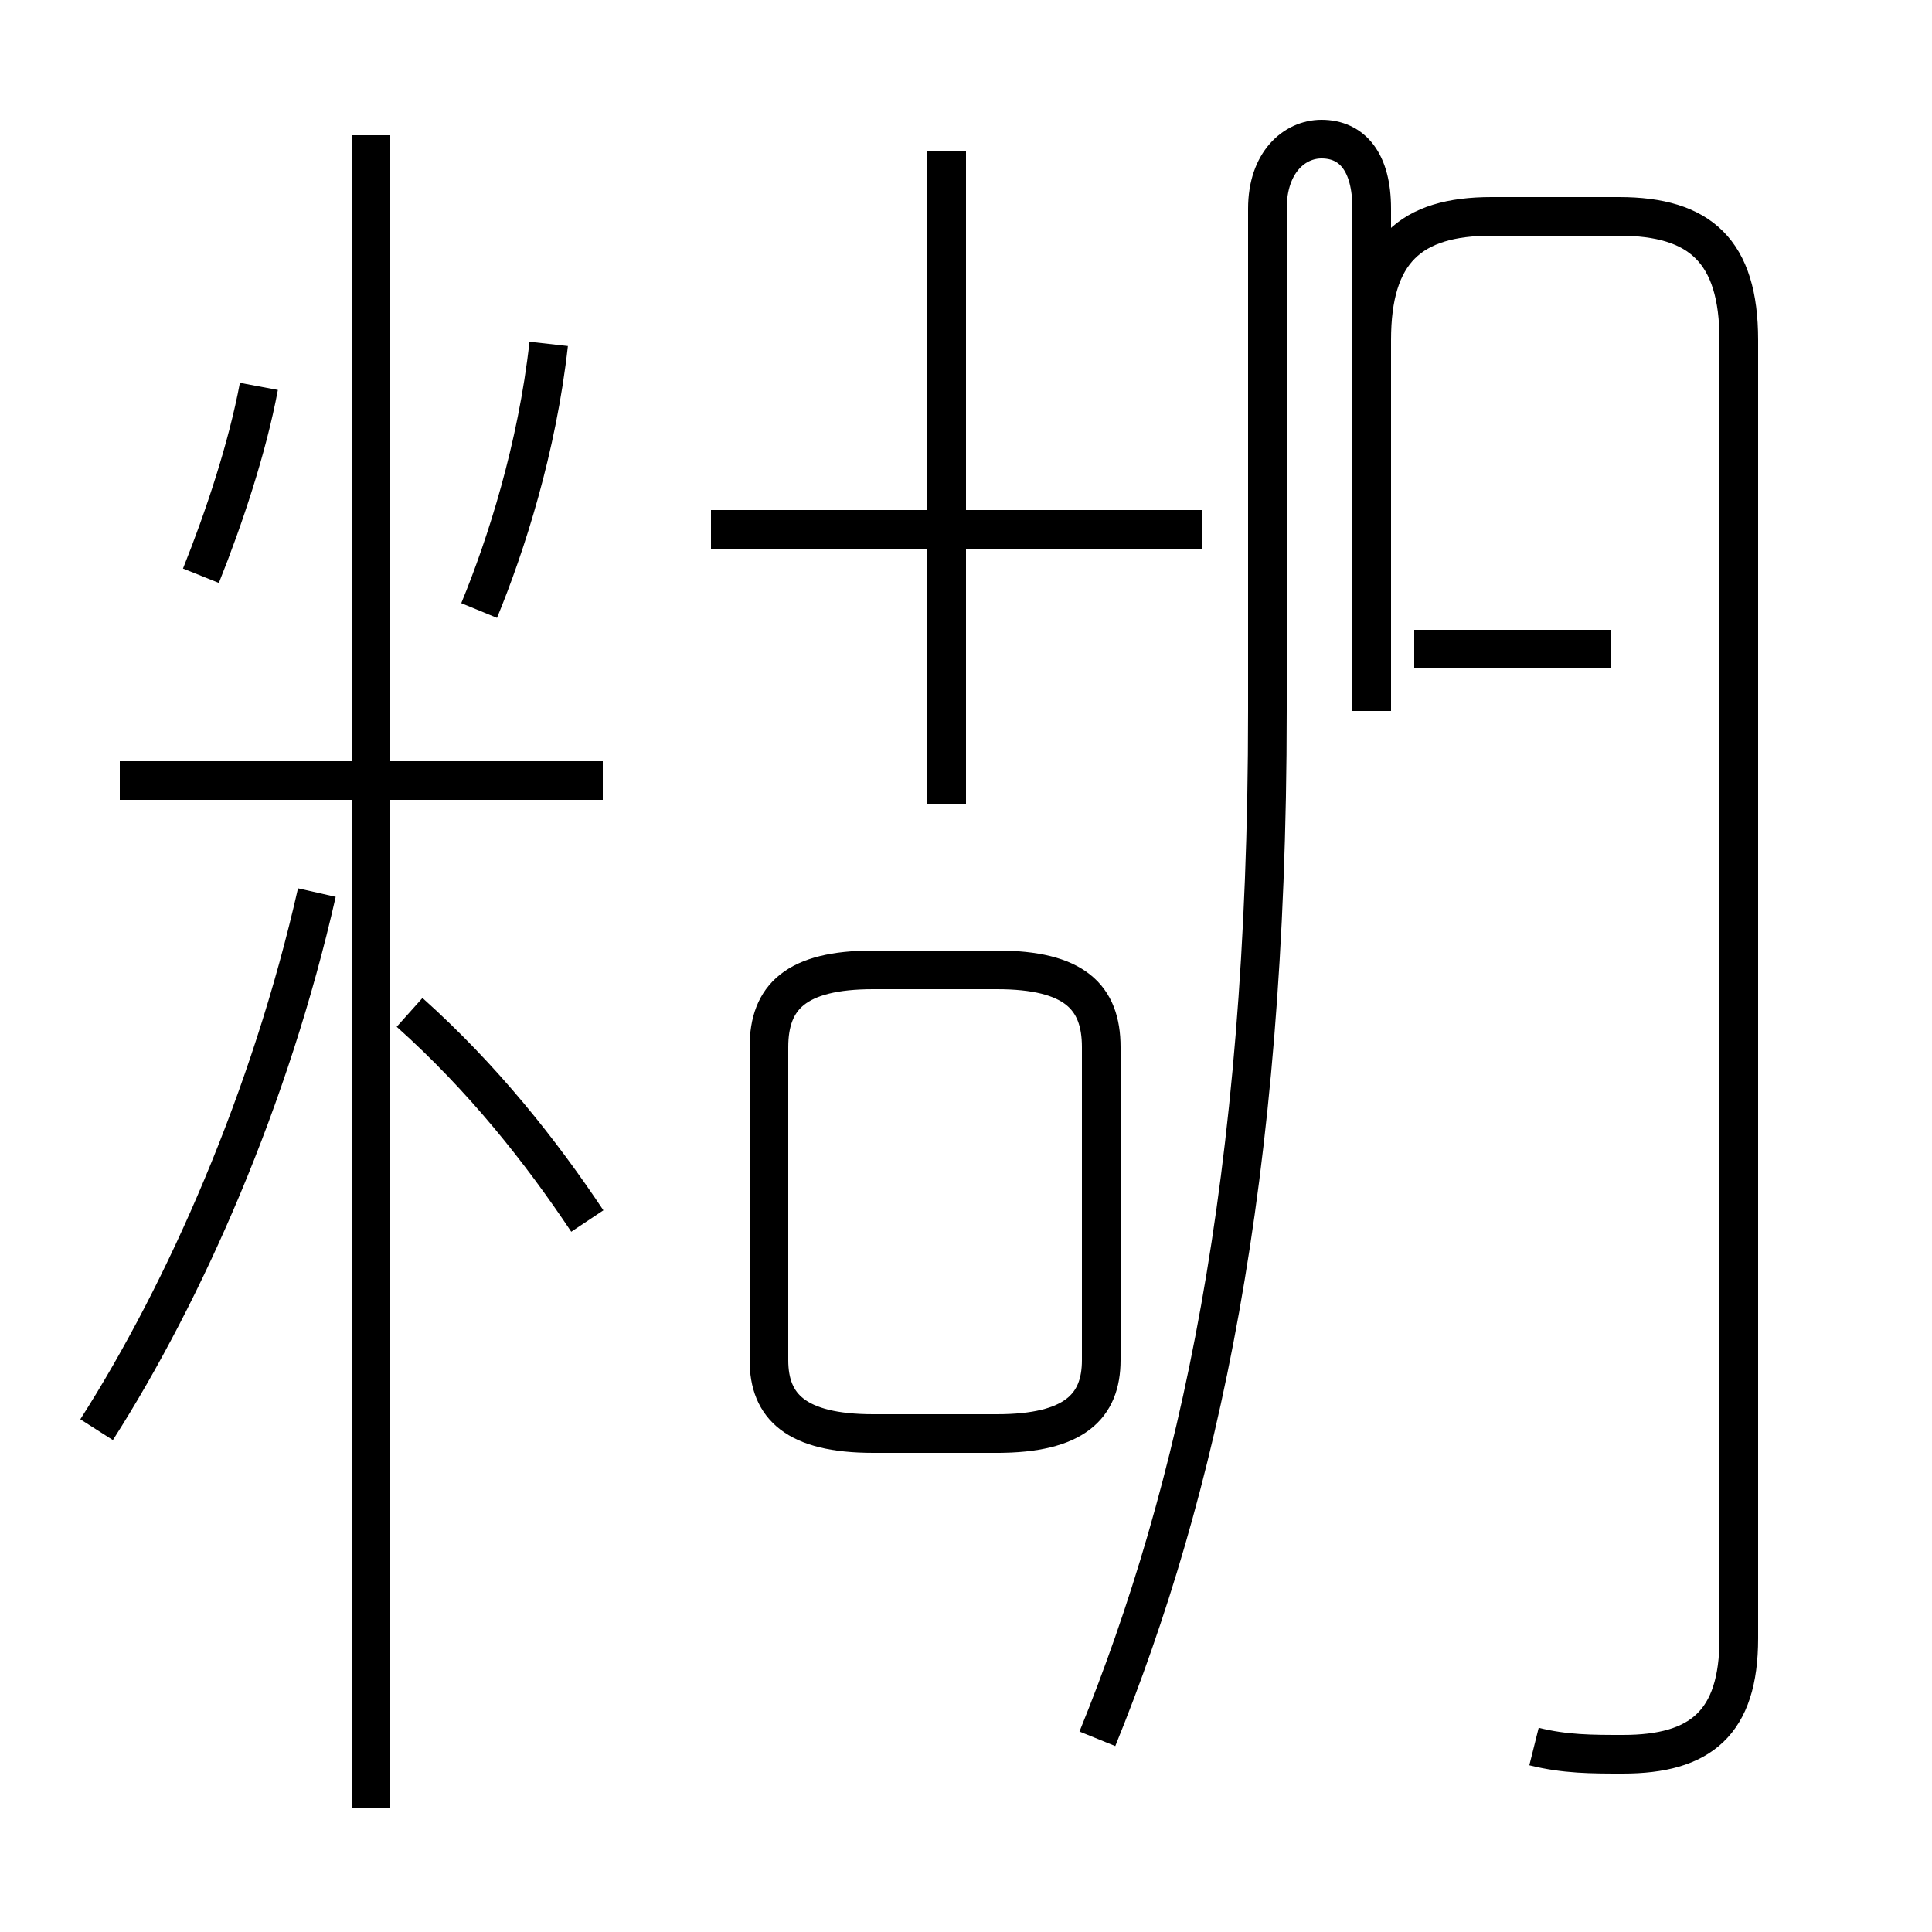 <?xml version='1.0' encoding='utf8'?>
<svg viewBox="0.0 -44.0 50.0 50.0" version="1.1" xmlns="http://www.w3.org/2000/svg">
<rect x="0.0" y="-44.0" width="50.0" height="50.0" fill="#808080" stroke="none"/>
<rect x="-1000" y="-1000" width="2000" height="2000" stroke="white" fill="white"/>
<g style="fill:none; stroke:#000000;  stroke-width:1">
<path d="M 5.2 29.1 C 5.8 30.6 6.4 32.4 6.7 34.0 M 14.2 35.1 C 13.9 32.4 13.1 29.9 12.4 28.2 M 15.6 23.8 L 3.1 23.8 M 9.6 -2.8 L 9.6 40.5 M 2.5 7.0 C 4.8 10.6 7.0 15.6 8.2 20.9 M 15.2 12.4 C 14.0 14.2 12.5 16.1 10.6 17.8 M 31.1 30.3 L 18.4 30.3 M 24.5 23.2 L 24.5 40.1 M 25.9 6.9 L 22.6 6.9 C 20.6 6.9 19.9 7.6 19.9 8.8 L 19.9 16.9 C 19.9 18.2 20.6 18.9 22.6 18.9 L 25.8 18.9 C 27.8 18.9 28.5 18.2 28.5 16.9 L 28.5 8.8 C 28.5 7.6 27.8 6.9 25.8 6.9 Z M 39.7 -1.2 C 40.5 -1.4 41.2 -1.4 42.0 -1.4 C 44.0 -1.4 45.0 -0.6 45.0 1.6 L 45.0 35.2 C 45.0 37.5 44.0 38.4 41.9 38.4 L 38.6 38.4 C 36.5 38.4 35.5 37.5 35.5 35.2 L 35.5 25.6 L 35.5 38.6 C 35.5 39.8 35.0 40.4 34.2 40.4 C 33.5 40.4 32.8 39.8 32.8 38.6 L 32.8 25.6 C 32.8 13.4 31.0 5.4 28.4 -1.0 M 41.7 27.2 L 36.6 27.2 " transform="scale(1, -1)" />
</g>
</svg>